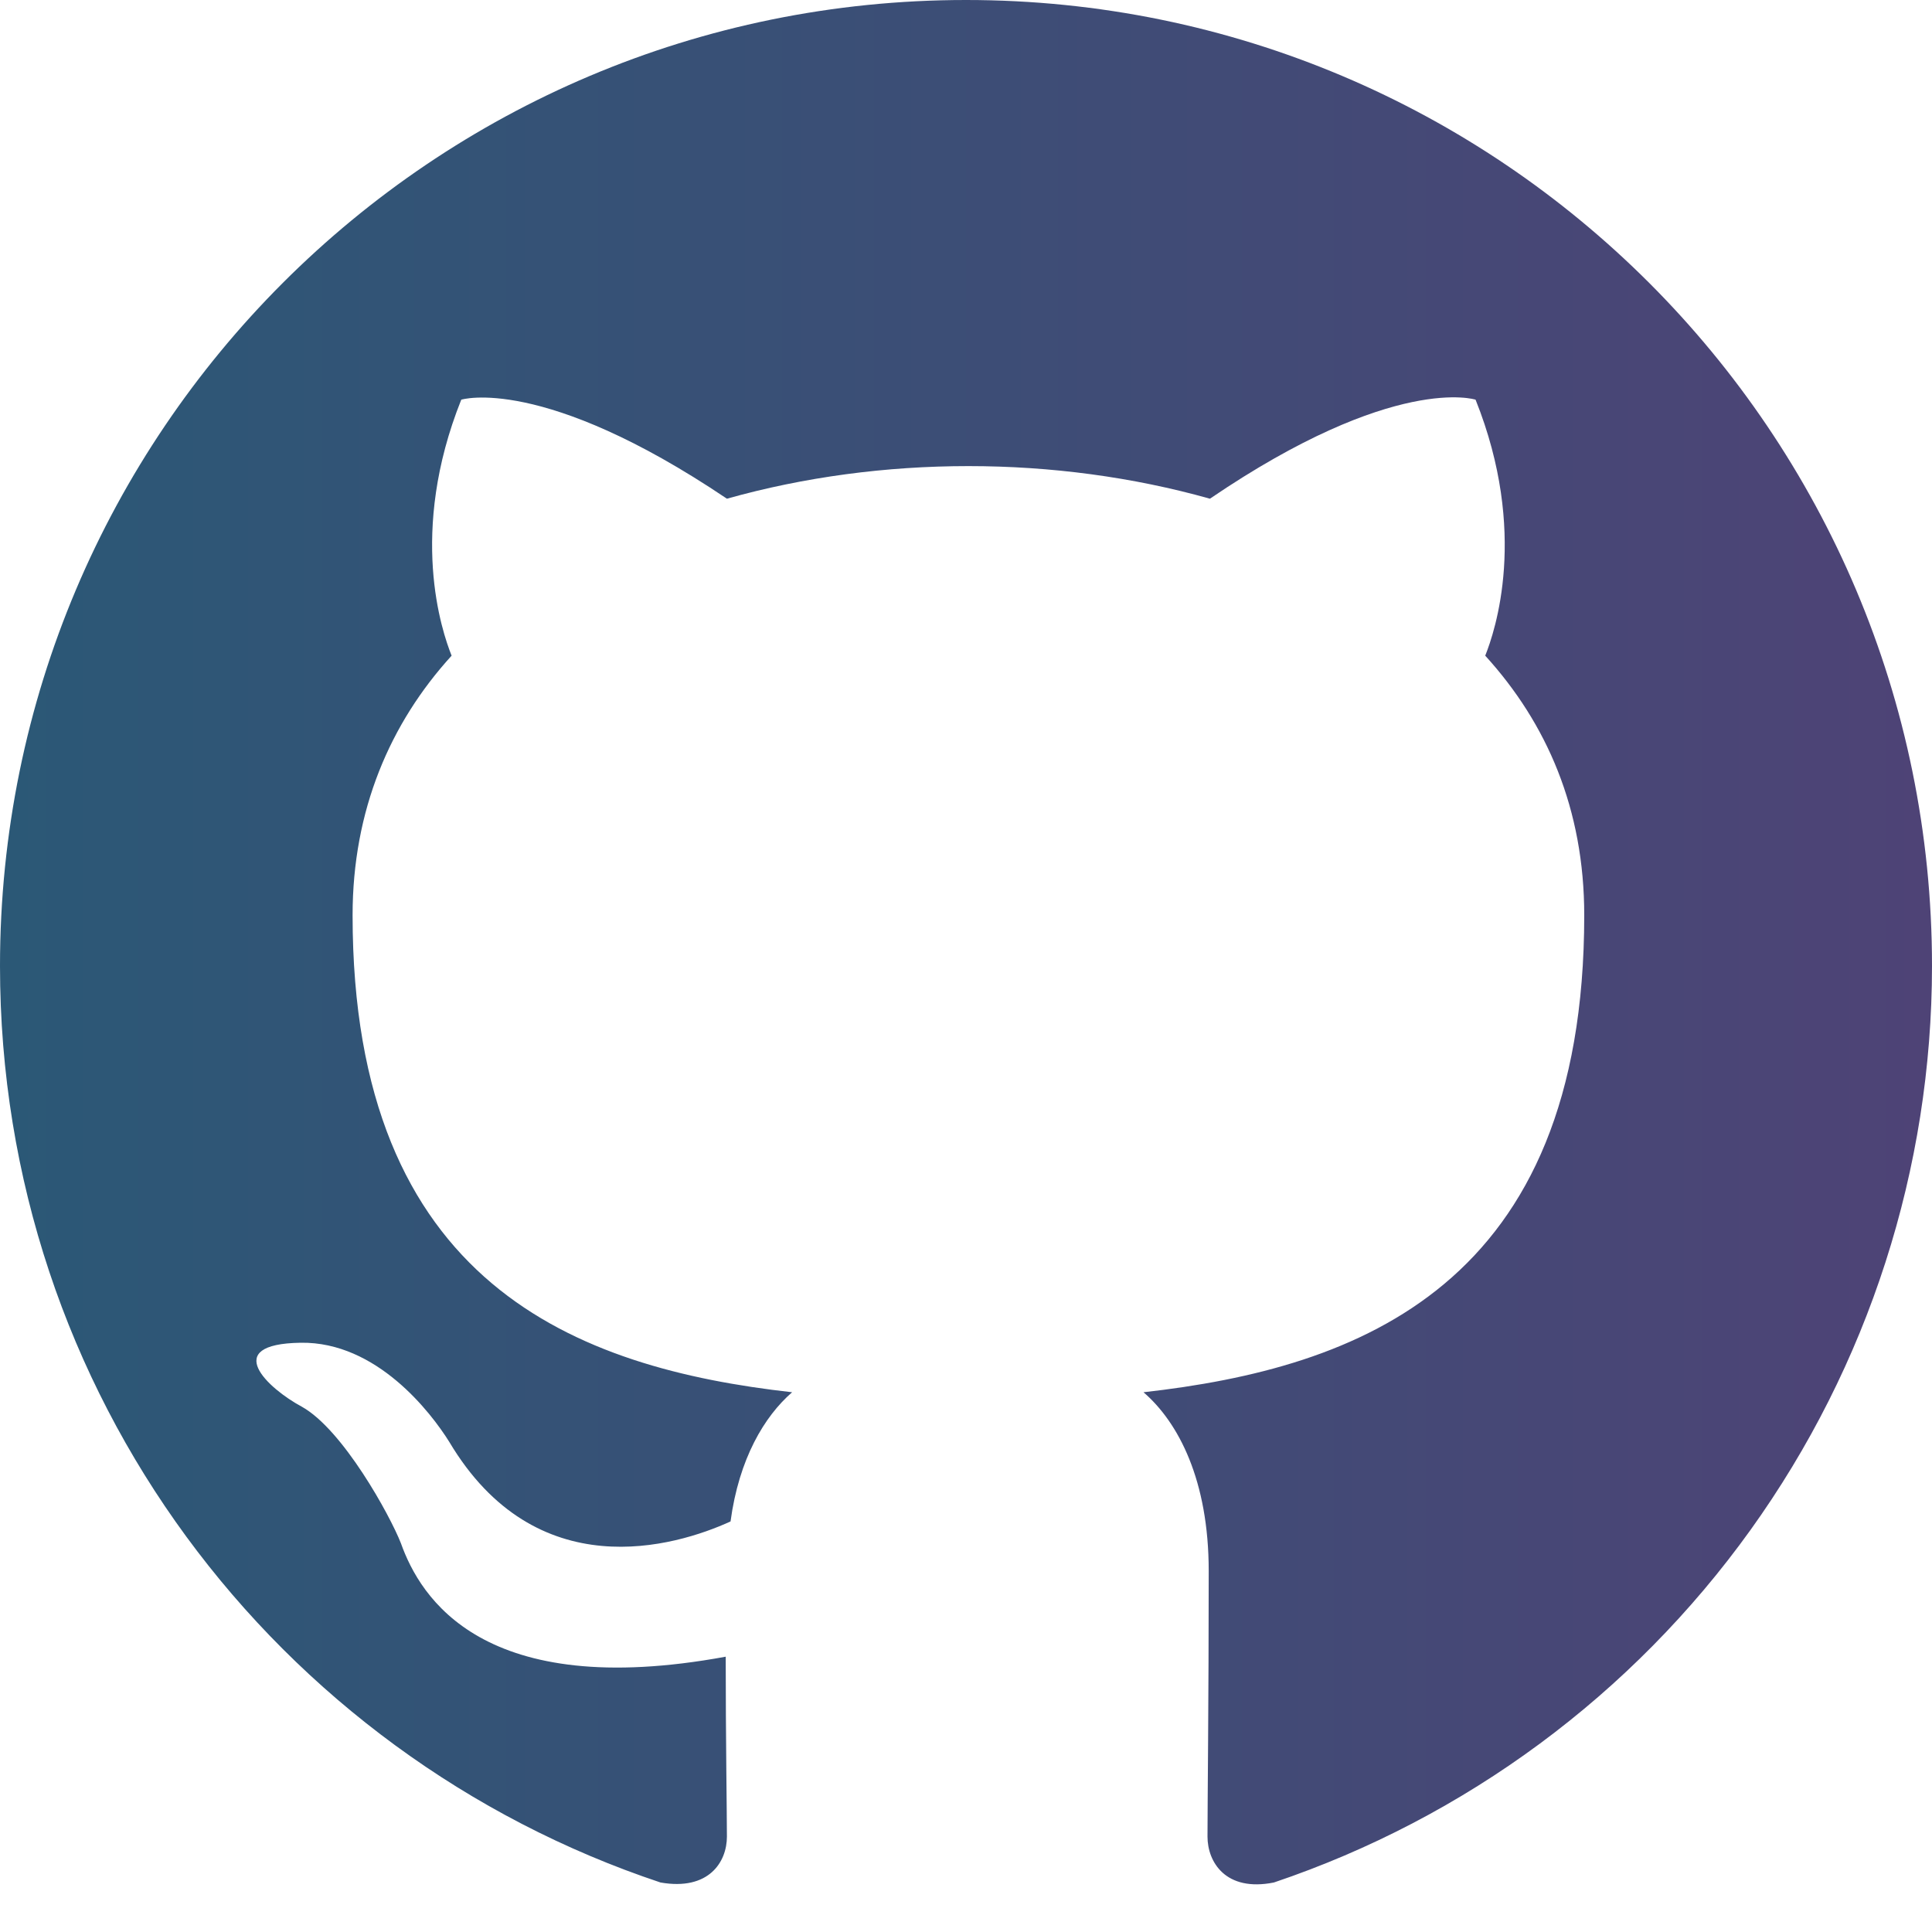 <svg width="286" height="286" viewBox="0 0 286 286" fill="none" xmlns="http://www.w3.org/2000/svg">
	<path
		d="M143 0C63.992 0 0 63.992 0 143C0 206.277 40.934 259.724 97.776 278.671C104.926 279.923 107.607 275.633 107.607 271.879C107.607 268.483 107.429 257.221 107.429 245.245C71.5 251.859 62.205 236.486 59.345 228.442C57.736 224.331 50.765 211.64 44.688 208.244C39.682 205.562 32.532 198.949 44.509 198.77C55.77 198.591 63.814 209.137 66.495 213.427C79.365 235.056 99.921 228.979 108.144 225.225C109.395 215.93 113.149 209.674 117.26 206.099C85.442 202.524 52.195 190.19 52.195 135.492C52.195 119.941 57.736 107.071 66.853 97.061C65.422 93.486 60.417 78.829 68.282 59.166C68.282 59.166 80.259 55.413 107.607 73.824C119.047 70.606 131.203 68.998 143.358 68.998C155.513 68.998 167.668 70.606 179.108 73.824C206.456 55.234 218.433 59.166 218.433 59.166C226.298 78.829 221.293 93.486 219.863 97.061C228.979 107.071 234.52 119.762 234.52 135.492C234.52 190.369 201.094 202.524 169.276 206.099C174.46 210.567 178.929 219.148 178.929 232.554C178.929 251.68 178.75 267.053 178.75 271.879C178.75 275.633 181.431 280.101 188.581 278.671C216.971 269.09 241.64 250.846 259.116 226.508C276.593 202.169 285.995 172.963 286 143C286 63.992 222.008 0 143 0Z"
		fill="url(#paint0_linear_139_148)"/>
	<defs>
		<linearGradient id="paint0_linear_139_148" x1="0" y1="139.472" x2="286" y2="139.472" gradientUnits="userSpaceOnUse">
			<stop stop-color="#2B5876"/>
			<stop offset="1" stop-color="#4E4376"/>
		</linearGradient>
	</defs>
</svg>
